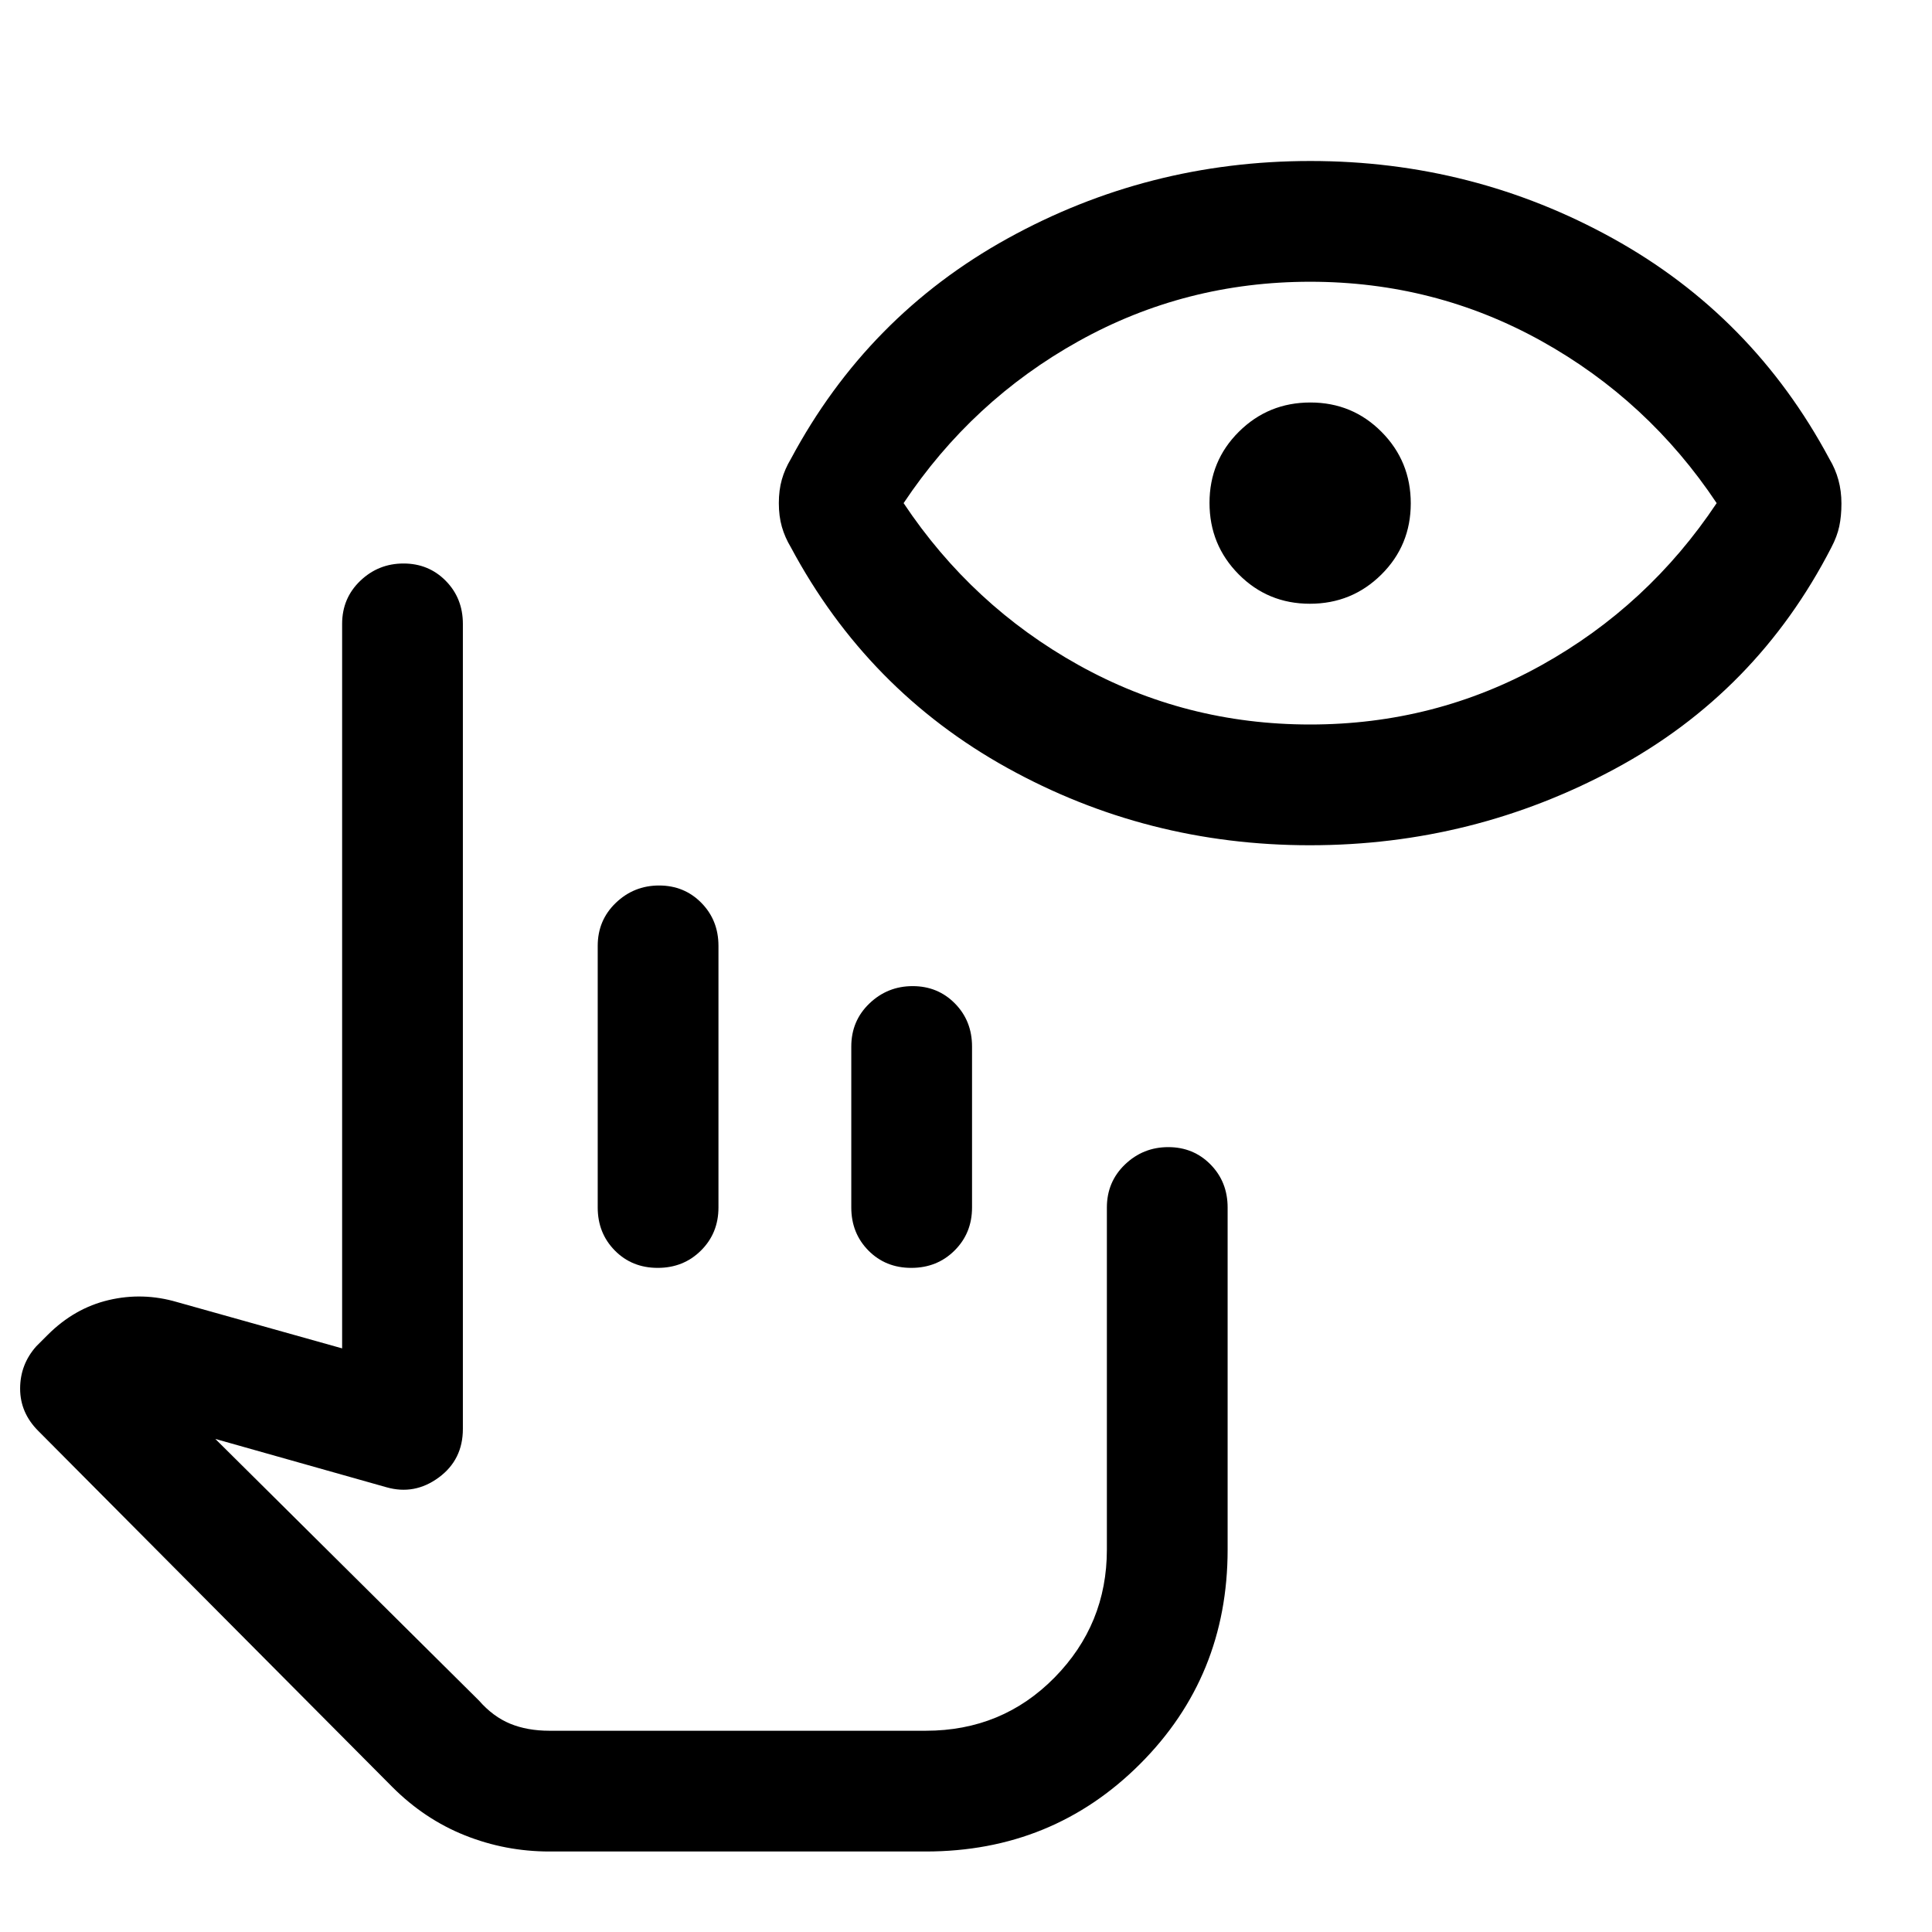 <svg xmlns="http://www.w3.org/2000/svg" width="48" height="48" viewBox="0 -960 960 960" fill="currentColor"><path d="M273-40q-21.88 0-41.94-8T195-72L19-249q-9-9-9-21t8-21l5.7-5.7Q37-310 54-314t34 1l82 23v-360q0-12.75 9-21.38 9-8.62 21.5-8.62t21 8.62q8.5 8.63 8.5 21.38v400q0 15.35-12 24.17-12 8.83-26 4.83l-85-24 131 130q7 8 15.5 11.5T273-100h187q38 0 64-26.44T550-190v-170q0-12.75 9-21.38 9-8.62 21.5-8.62t21 8.62q8.5 8.63 8.5 21.38v170q0 63-43.5 106.5T460-40H273Zm24-320v-130q0-12.75 9-21.38 9-8.62 21.5-8.62t21 8.62q8.5 8.63 8.5 21.38v130q0 12.75-8.68 21.37-8.67 8.63-21.5 8.63-12.82 0-21.32-8.63-8.5-8.62-8.5-21.37Zm126 0v-80q0-12.75 9-21.38 9-8.62 21.5-8.62t21 8.62q8.5 8.63 8.5 21.38v80q0 12.75-8.68 21.37-8.67 8.63-21.5 8.63-12.82 0-21.32-8.63-8.5-8.62-8.5-21.37Zm127 260H230h320Zm100.89-440q-81.12 0-150.5-38.5Q431-617 393-688q-3-5-4.5-10.26T387-710q0-6.48 1.5-11.74T393-732q38-71 107.65-109.5t150.5-38.5q80.85 0 150.35 38.5T909-732q3 5 4.5 10.5t1.5 11.72q0 6.22-1.07 11.28T910-688q-37 72-107.5 110t-151.61 38Zm.11-60q62 0 115-29.5t87-80.5q-34-51-87-80.5T651-820q-62 0-115 29.5T449-710q34 51 87 80.5T651-600Zm-.12-60q-20.88 0-35.38-14.62-14.5-14.62-14.5-35.5 0-20.88 14.62-35.38 14.62-14.5 35.5-14.5 20.88 0 35.38 14.62 14.5 14.62 14.5 35.5 0 20.88-14.62 35.38-14.62 14.5-35.5 14.5Z"/></svg>

